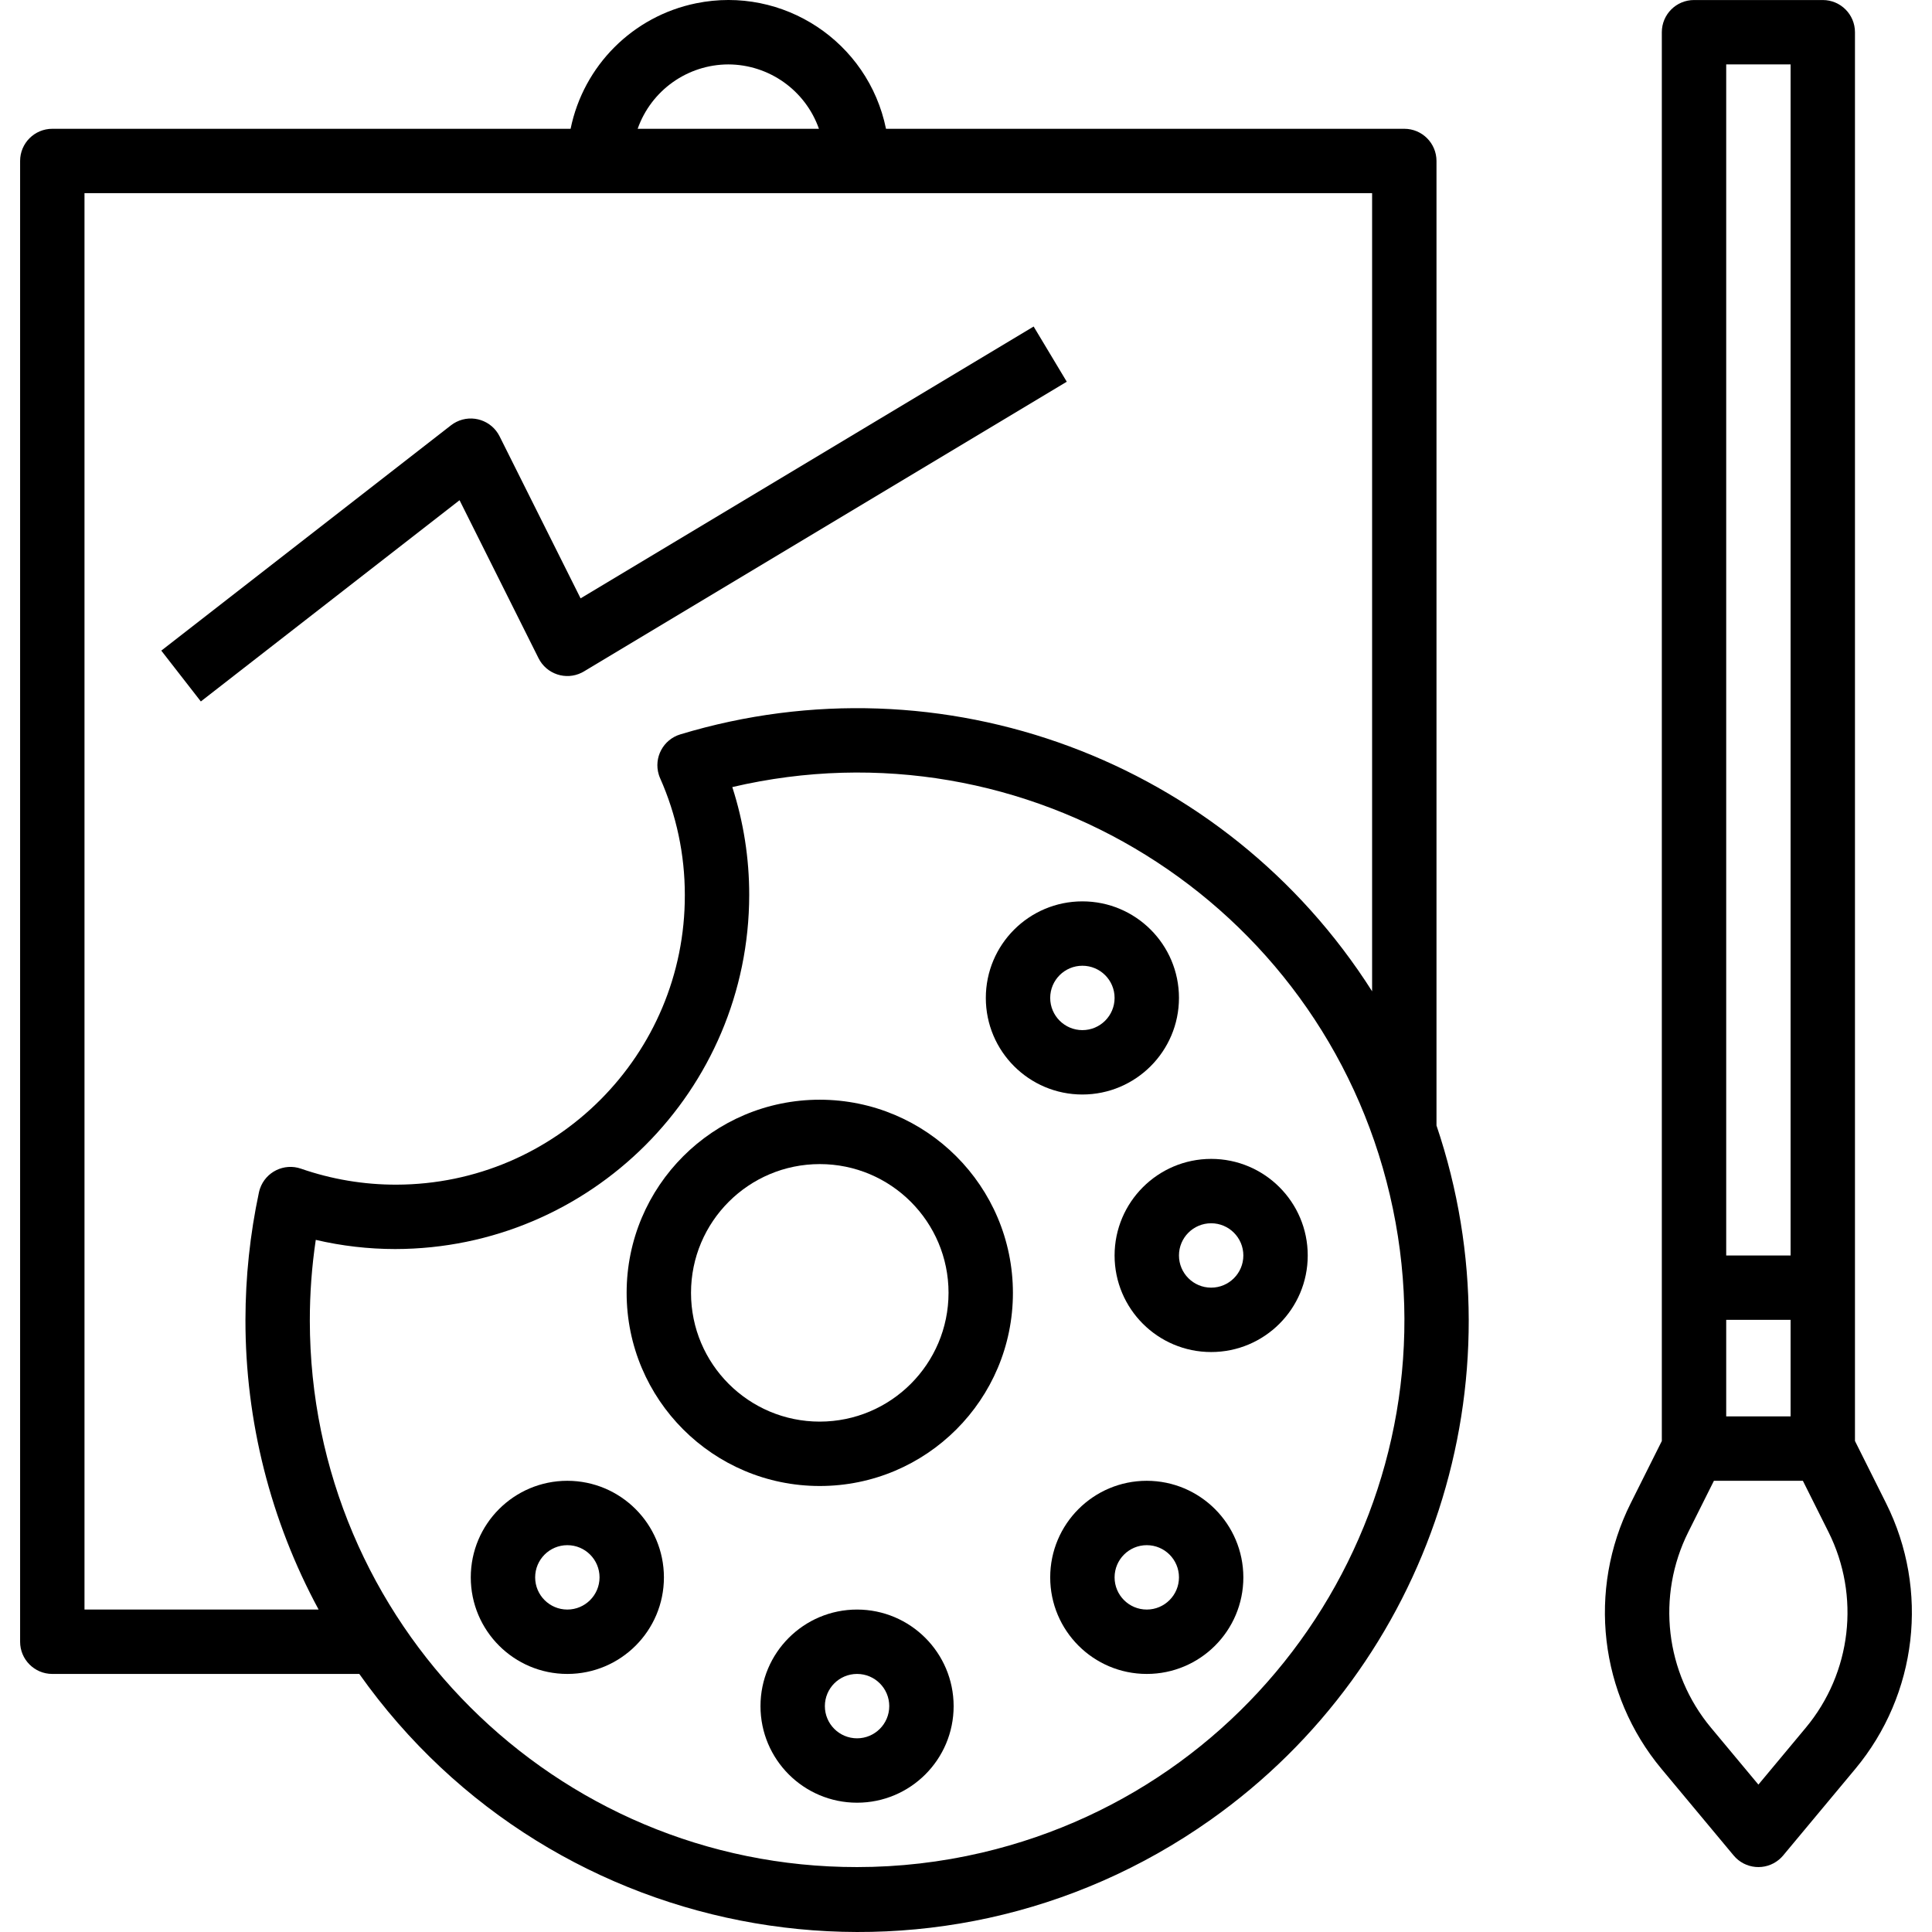 <?xml version="1.0" encoding="iso-8859-1"?>
<!-- Generator: Adobe Illustrator 19.0.0, SVG Export Plug-In . SVG Version: 6.00 Build 0)  -->
<svg version="1.1" id="Capa_1" xmlns="http://www.w3.org/2000/svg" xmlns:xlink="http://www.w3.org/1999/xlink" x="0px" y="0px"
	 viewBox="0 0 480.142 480.142" style="enable-background:new 0 0 480.142 480.142;" xml:space="preserve">
<g>
	<g>
		<path d="M300.998,288.008c-13.249,0.014-23.986,10.751-24,24c0,13.255,10.745,24,24,24s24-10.745,24-24
			S314.253,288.008,300.998,288.008z M300.998,320.008c-4.418,0-8-3.582-8-8s3.582-8,8-8c4.416,0.004,7.996,3.584,8,8
			C308.998,316.426,305.416,320.008,300.998,320.008z"/>
	</g>
</g>
<g>
	<g>
		<path d="M203.732,273.301c-26.51,0-48,21.49-48,48c0,26.51,21.49,48,48,48c26.51,0,48-21.49,48-48
			C251.703,294.803,230.23,273.33,203.732,273.301z M203.732,353.301c-17.673,0-32-14.327-32-32c0-17.673,14.327-32,32-32
			c17.673,0,32,14.327,32,32C235.714,338.966,221.398,353.282,203.732,353.301z"/>
	</g>
</g>
<g>
	<g>
		<path d="M140.998,368.008c-13.255,0-24,10.745-24,24s10.745,24,24,24s24-10.745,24-24
			C164.984,378.759,154.247,368.022,140.998,368.008z M140.998,400.008c-4.418,0-8-3.582-8-8s3.582-8,8-8s8,3.582,8,8
			C148.994,396.424,145.414,400.003,140.998,400.008z"/>
	</g>
</g>
<g>
	<g>
		<path d="M212.998,400.008c-13.255,0-24,10.745-24,24s10.745,24,24,24s24-10.745,24-24
			C236.984,410.759,226.247,400.022,212.998,400.008z M212.998,432.008c-4.418,0-8-3.582-8-8s3.582-8,8-8s8,3.582,8,8
			C220.994,428.424,217.414,432.003,212.998,432.008z"/>
	</g>
</g>
<g>
	<g>
		<path d="M284.998,368.008c-13.255,0-24,10.745-24,24s10.745,24,24,24s24-10.745,24-24
			C308.983,378.759,298.247,368.022,284.998,368.008z M284.998,400.008c-4.418,0-8-3.582-8-8s3.582-8,8-8s8,3.582,8,8
			C292.994,396.424,289.414,400.003,284.998,400.008z"/>
	</g>
</g>
<g>
	<g>
		<path d="M268.998,224.008c-13.255,0-24,10.745-24,24s10.745,24,24,24c13.249-0.014,23.986-10.751,24-24
			C292.998,234.753,282.253,224.008,268.998,224.008z M268.998,256.008c-4.416-0.004-7.996-3.584-8-8c0-4.418,3.582-8,8-8
			s8,3.582,8,8S273.416,256.008,268.998,256.008z"/>
	</g>
</g>
<g>
	<g>
		<path d="M356.998,279.709V40.008c0.001-4.417-3.579-7.999-7.996-8c-0.001,0-0.003,0-0.004,0H220.189
			c-4.418-21.645-25.546-35.61-47.191-31.192c-15.709,3.206-27.985,15.483-31.192,31.192H12.998c-4.417-0.001-7.999,3.579-8,7.996
			c0,0.001,0,0.003,0,0.004v368c-0.001,4.417,3.579,7.999,7.996,8c0.001,0,0.003,0,0.004,0h76.295
			c48.419,68.436,143.148,84.663,211.583,36.244C355.682,413.477,378.506,343.306,356.998,279.709z M180.998,16.008
			c10.137,0.031,19.158,6.439,22.526,16h-45.052C161.84,22.446,170.861,16.039,180.998,16.008z M20.998,400.008v-352h320v198.354
			c-36.484-57.464-106.79-83.572-171.937-63.851c-4.233,1.282-6.625,5.753-5.343,9.985c0.093,0.308,0.205,0.61,0.335,0.905
			c4.057,9.133,6.149,19.018,6.141,29.012c0.09,39.674-31.999,71.91-71.673,72c-8.078,0.018-16.102-1.326-23.734-3.977
			c-4.182-1.439-8.739,0.785-10.177,4.968c-0.105,0.306-0.192,0.618-0.259,0.935c-2.217,10.411-3.34,21.024-3.352,31.668
			c-0.025,25.139,6.225,49.887,18.183,72H20.998z M244.02,460.424c-10.169,2.382-20.578,3.584-31.022,3.584
			c-75.053,0.057-135.943-60.739-136-135.792c-0.005-6.722,0.488-13.435,1.477-20.083c6.464,1.511,13.08,2.277,19.719,2.281
			c48.578-0.055,87.945-39.422,88-88c0.011-9.101-1.407-18.148-4.203-26.809C255.118,178.476,328.285,223.872,345.414,297
			S317.148,443.295,244.02,460.424z"/>
	</g>
</g>
<g>
	<g>
		<path d="M468.732,373.582l-7.734-15.465V8.008c0.001-4.417-3.579-7.999-7.996-8c-0.001,0-0.003,0-0.004,0h-32
			c-4.417-0.001-7.999,3.579-8,7.996c0,0.001,0,0.003,0,0.004v350.109l-7.734,15.465c-10.789,21.583-7.781,47.505,7.664,66.043
			l17.922,21.504c2.831,3.396,7.879,3.853,11.274,1.022c0.371-0.309,0.713-0.651,1.022-1.022l17.922-21.504
			C476.513,421.087,479.522,395.165,468.732,373.582z M428.998,16.008h16v296.004h-16V16.008z M428.998,328.012h16v23.996h-16
			V328.012z M448.771,429.383l-11.773,14.129l-11.773-14.129c-11.38-13.653-13.597-32.748-5.648-48.645l6.367-12.731h22.109
			l6.367,12.73C462.368,396.635,460.151,415.73,448.771,429.383z"/>
	</g>
</g>
<g>
	<g>
		<path d="M256.881,81.148l-112.594,67.555l-20.133-40.273c-1.979-3.954-6.788-5.554-10.742-3.575
			c-0.469,0.235-0.914,0.515-1.328,0.837l-72,56l9.828,12.633l64.297-50.012l19.633,39.273c1.98,3.953,6.79,5.553,10.743,3.572
			c0.18-0.09,0.357-0.187,0.53-0.291l120-72L256.881,81.148z"/>
	</g>
</g>
<g>
</g>
<g>
</g>
<g>
</g>
<g>
</g>
<g>
</g>
<g>
</g>
<g>
</g>
<g>
</g>
<g>
</g>
<g>
</g>
<g>
</g>
<g>
</g>
<g>
</g>
<g>
</g>
<g>
</g>
</svg>
